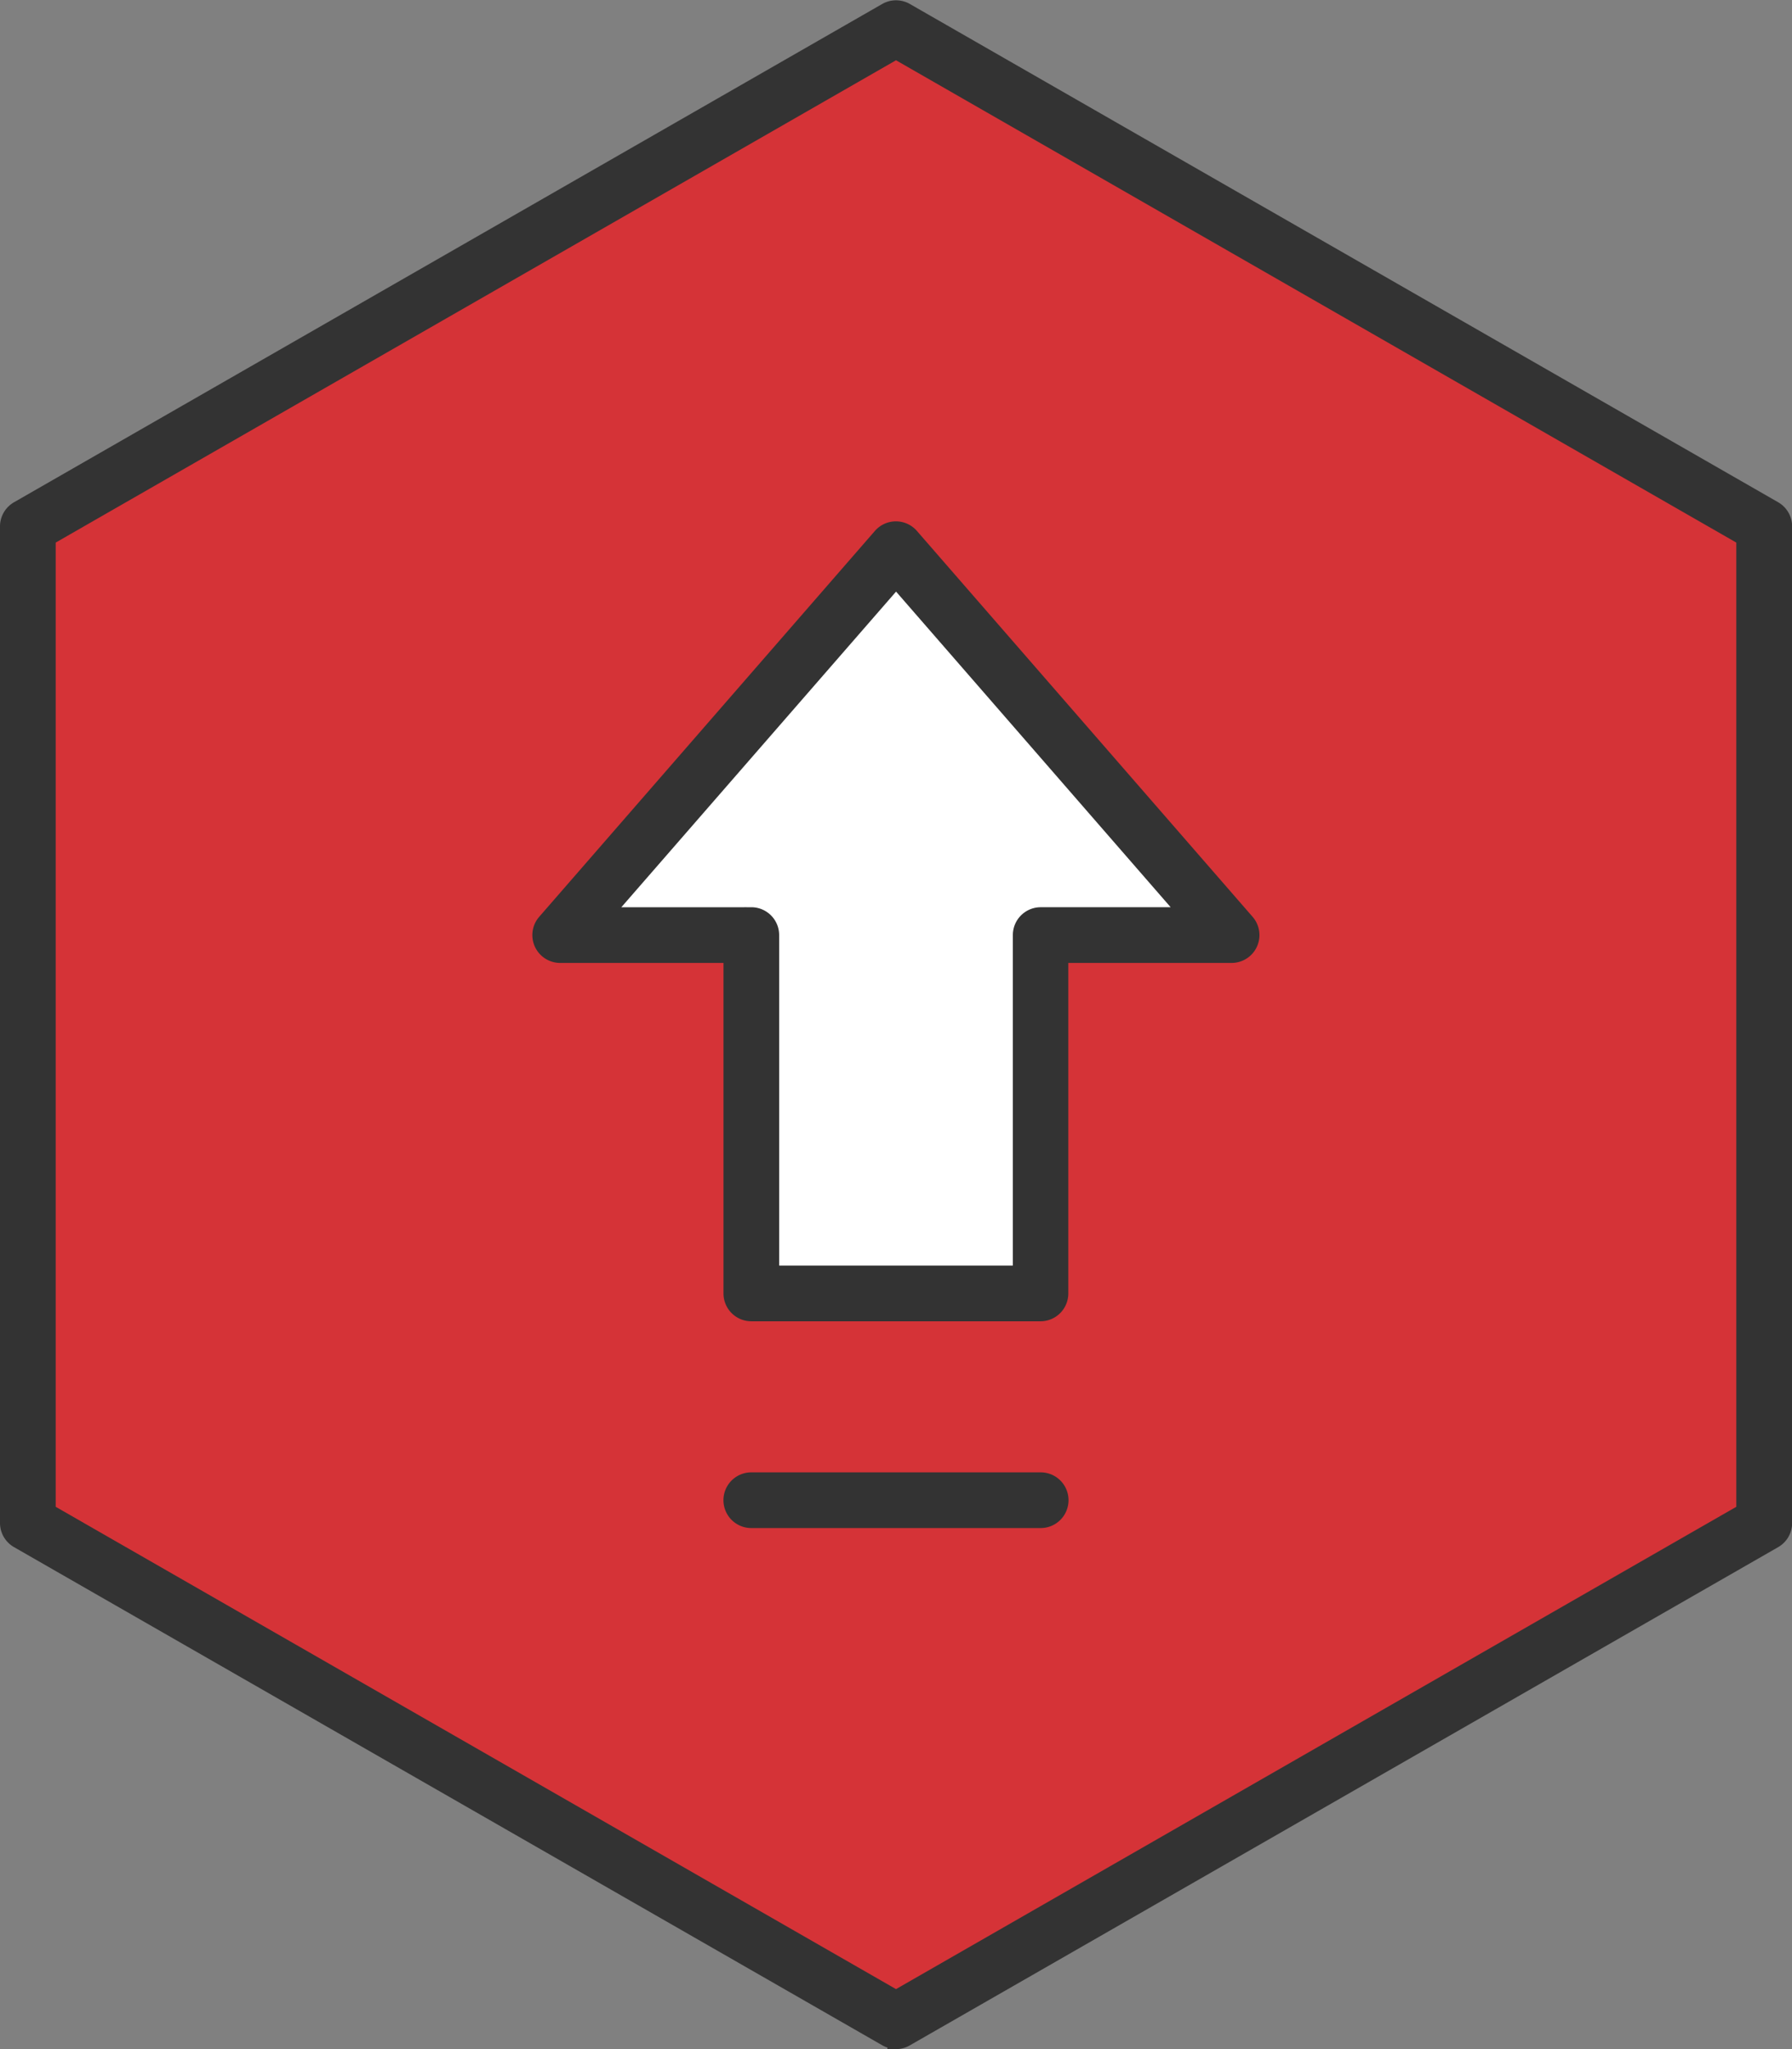 <svg xmlns="http://www.w3.org/2000/svg" width="62.455" height="71.4" viewBox="0 0 62.455 71.4">
  <rect x="0" y="0" width="62.455" height="71.4" fill="#808080" stroke="none"/>
  <g id="Upload_Hover" data-name="Upload Hover" transform="translate(-1265.75 -863.74)">
    <path id="Path_221" data-name="Path 221" d="M844,1179.75,813.75,1197v34.75l30.25,17.5,30-17.5V1197Z" transform="translate(453 -315)" fill="#d53337"/>
    <path id="Path_222" data-name="Path 222" d="M843.875,1197.75l-11.5,13.25h6.75v12.75H849V1211h7Z" transform="translate(453 -315)" fill="#fff"/>
    <g id="Layer_2" data-name="Layer 2" transform="translate(1266 864.01)">
      <g id="Capa_1" data-name="Capa 1" transform="translate(0 -0.01)">
        <path id="Path_207" data-name="Path 207" d="M30.978,70.88a.73.73,0,0,1-.359-.1L.362,53.423A.72.72,0,0,1,0,52.8V18.074a.72.72,0,0,1,.362-.625L30.619.087a.72.72,0,0,1,.72,0L61.6,17.449a.72.72,0,0,1,.359.625V52.8a.72.72,0,0,1-.362.625L31.336,70.785a.73.73,0,0,1-.359.1ZM1.441,18.492V52.38L30.978,69.33,60.514,52.38V18.492L30.978,1.542Z" transform="translate(0 0.01)" fill="#333" stroke="#333" stroke-width="0.5"/>
        <path id="Path_208" data-name="Path 208" d="M136.155,153.379a.72.72,0,0,1-.72-.72V140.892h-5.941a.72.72,0,0,1-.543-1.193l11.7-13.447a.72.72,0,0,1,1.086,0l11.7,13.447a.72.72,0,0,1-.545,1.193h-5.939v11.767a.72.72,0,0,1-.72.72Zm-5.079-13.928h5.079a.72.72,0,0,1,.72.72v11.767h8.645V140.171a.72.72,0,0,1,.72-.72h5.079L141.2,127.822Z" transform="translate(-110.22 -107.848)" fill="#333" stroke="#333" stroke-width="0.5"/>
        <path id="Path_209" data-name="Path 209" d="M175.72,357.441a.72.72,0,1,1,0-1.441h10.086a.72.72,0,1,1,0,1.441Z" transform="translate(-149.786 -304.705)" fill="#333" stroke="#333" stroke-width="0.5"/>
      </g>
    </g>
  </g>
</svg>
